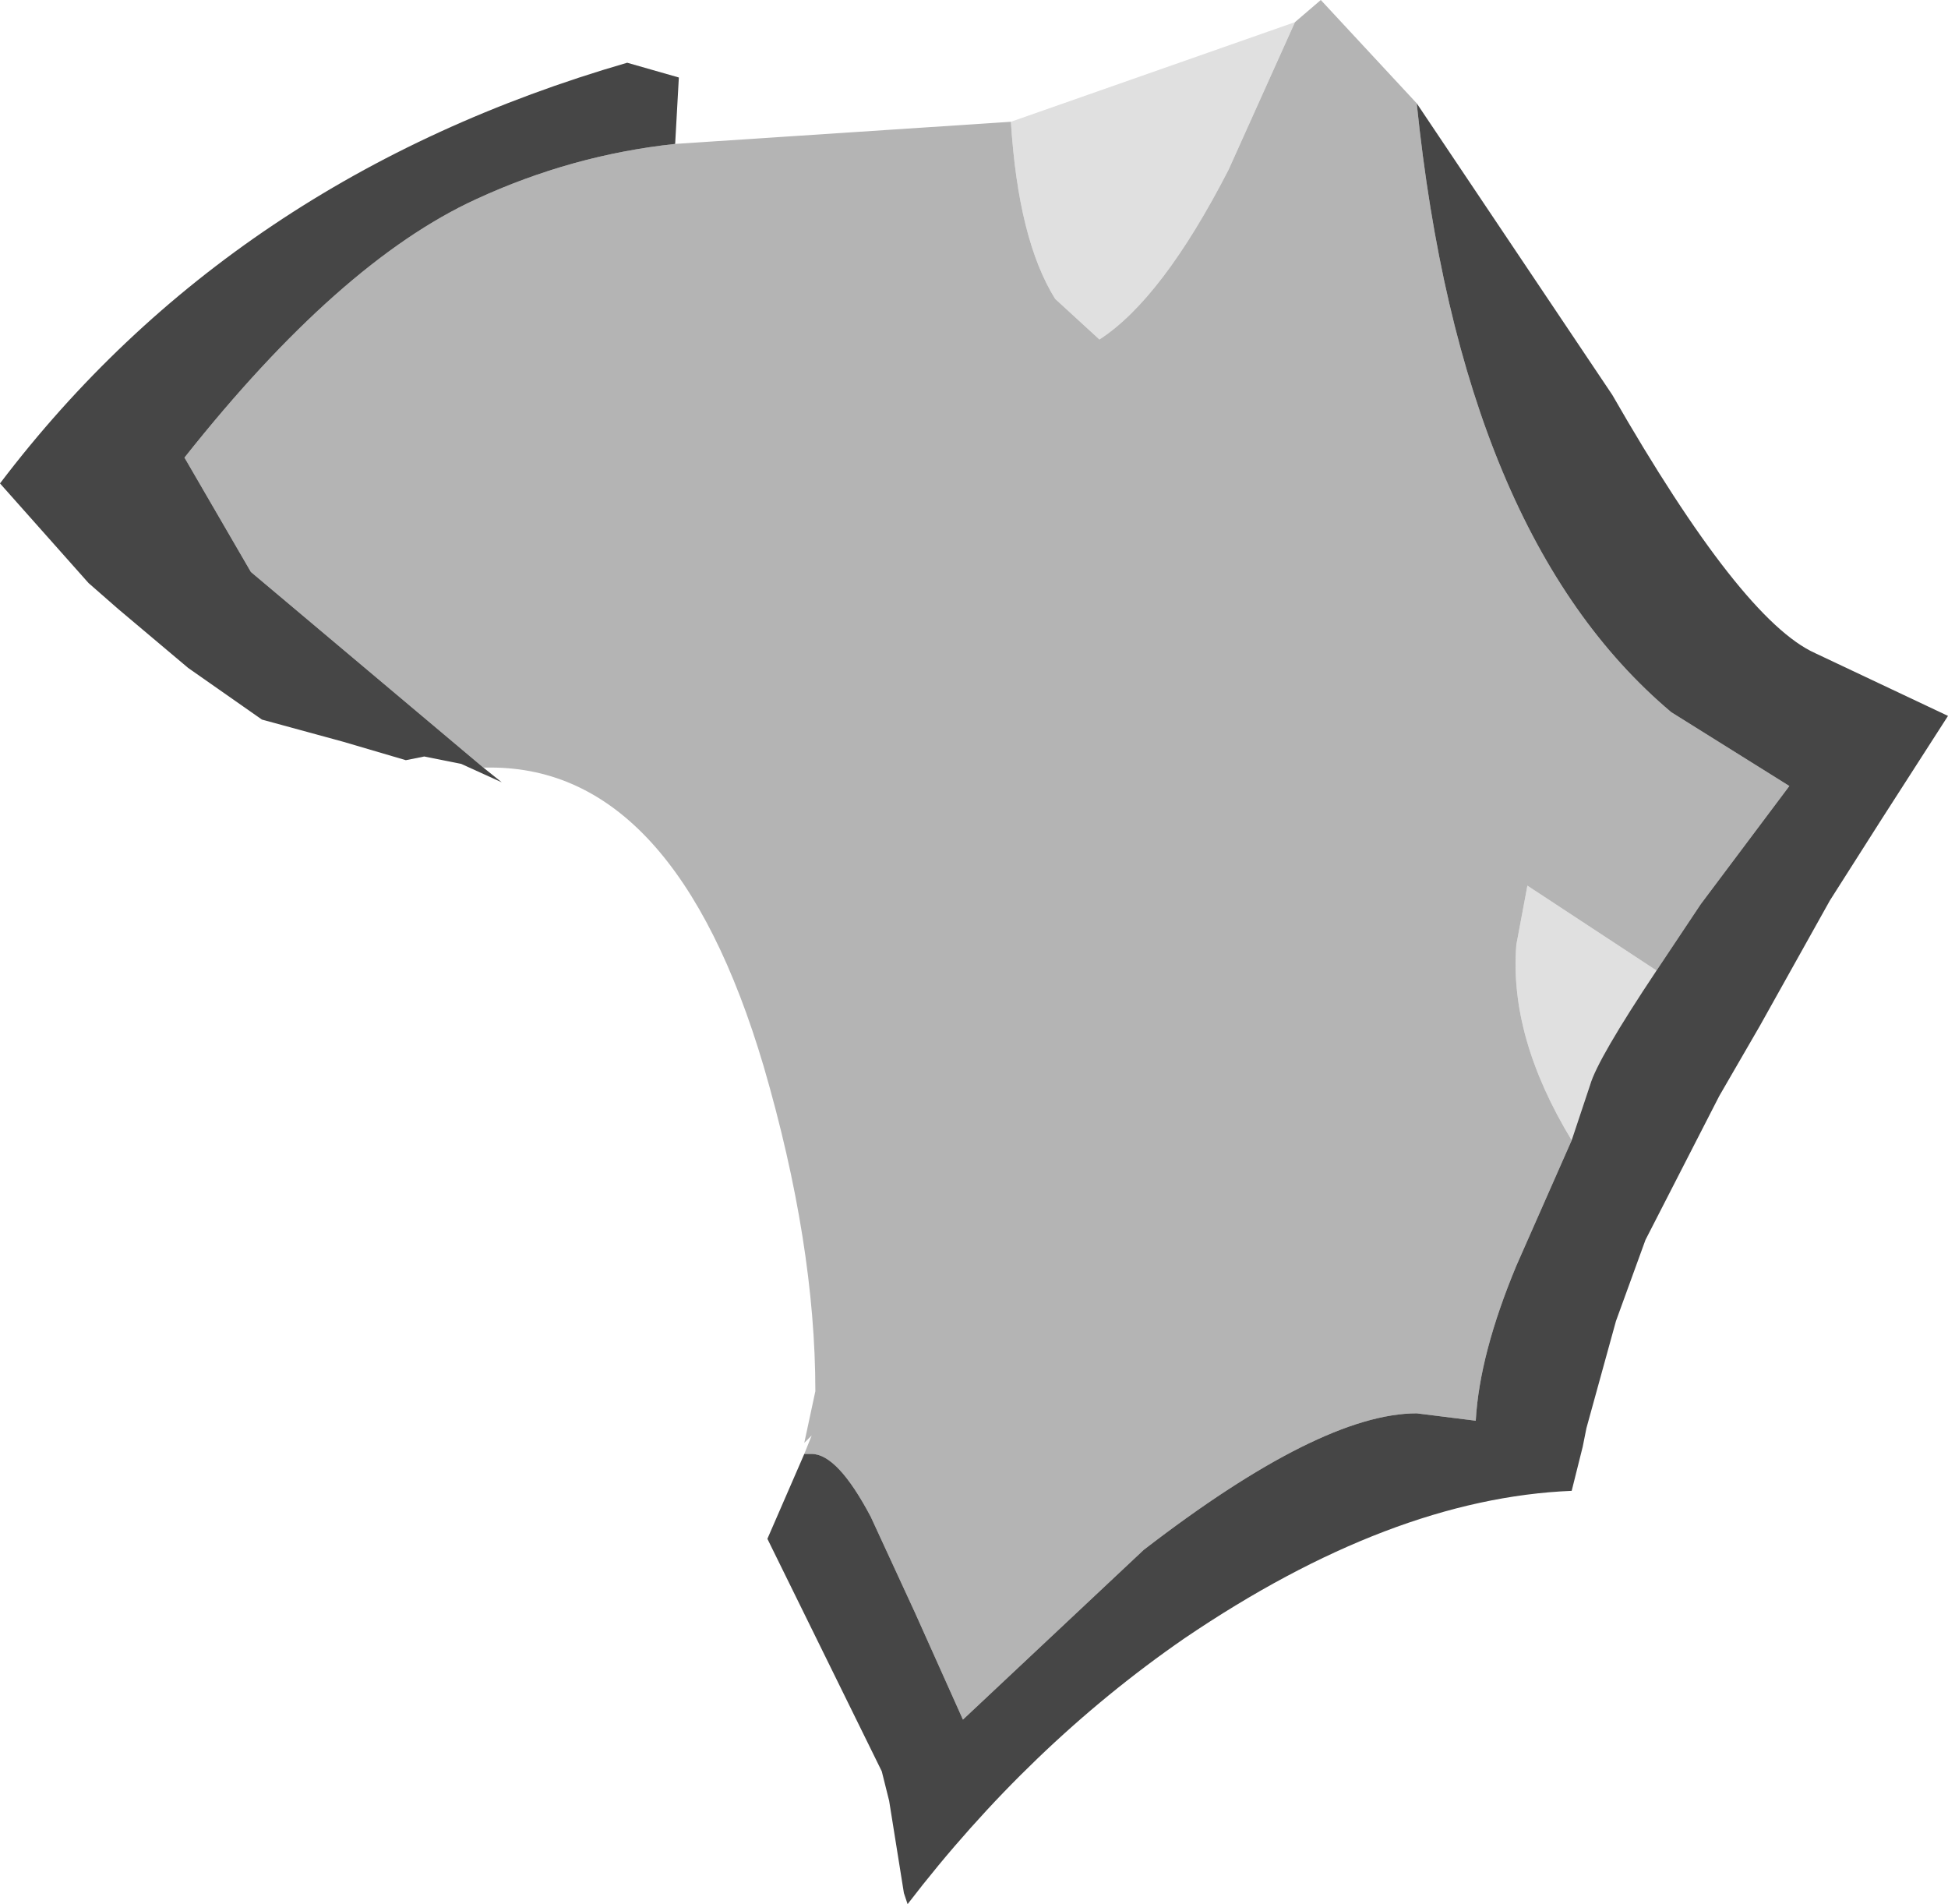 <?xml version="1.0" encoding="UTF-8" standalone="no"?>
<svg xmlns:ffdec="https://www.free-decompiler.com/flash" xmlns:xlink="http://www.w3.org/1999/xlink" ffdec:objectType="shape" height="25.8px" width="26.4px" xmlns="http://www.w3.org/2000/svg">
  <g transform="matrix(1.0, 0.0, 0.0, 1.0, 11.5, 1.6)">
    <path d="M2.2 0.05 L6.05 -1.3 5.15 0.7 Q4.25 2.45 3.4 3.0 L2.8 2.45 Q2.3 1.65 2.2 0.05 M10.95 11.55 Q10.15 12.75 10.05 13.1 L9.8 13.85 Q8.95 12.45 9.05 11.2 L9.2 10.4 10.95 11.55" fill="#e0e0e0" fill-rule="evenodd" stroke="none"/>
    <path d="M6.05 -1.3 L6.4 -1.6 7.7 -0.2 Q8.3 5.65 11.15 8.05 L12.75 9.05 11.55 10.65 10.95 11.55 9.2 10.4 9.05 11.2 Q8.95 12.45 9.8 13.85 L9.05 15.55 Q8.55 16.75 8.5 17.65 L7.7 17.55 Q6.4 17.55 4.0 19.4 L1.55 21.7 0.9 20.25 0.3 18.95 Q-0.15 18.1 -0.5 18.1 L-0.6 18.1 -0.5 17.85 -0.6 17.95 -0.45 17.25 Q-0.45 15.25 -1.15 12.85 -2.35 8.8 -4.85 8.8 L-4.95 8.8 -8.1 6.15 -9.0 4.6 Q-6.9 1.95 -5.05 1.1 -3.75 0.5 -2.35 0.35 L2.2 0.05 Q2.3 1.65 2.8 2.45 L3.4 3.0 Q4.25 2.45 5.15 0.7 L6.05 -1.3" fill="#b4b4b4" fill-rule="evenodd" stroke="none"/>
    <path d="M7.7 -0.2 L10.35 3.75 Q12.1 6.8 13.1 7.25 L14.9 8.1 14.0 9.5 13.3 10.6 12.35 12.3 11.8 13.25 10.8 15.2 10.4 16.3 10.0 17.75 9.95 18.0 9.8 18.6 Q7.35 18.7 4.55 20.6 2.45 22.05 0.8 24.2 L0.75 24.05 0.55 22.8 0.45 22.4 -1.1 19.25 -0.6 18.1 -0.5 18.1 Q-0.15 18.1 0.3 18.95 L0.9 20.25 1.55 21.7 4.0 19.4 Q6.4 17.55 7.7 17.55 L8.5 17.65 Q8.55 16.75 9.05 15.55 L9.8 13.85 10.05 13.1 Q10.15 12.75 10.95 11.55 L11.55 10.65 12.75 9.05 11.15 8.05 Q8.3 5.65 7.7 -0.2 M-4.95 8.8 L-4.7 9.0 -5.25 8.75 -5.75 8.65 -6.0 8.7 -6.85 8.45 -7.95 8.15 -8.95 7.45 -9.9 6.65 -10.3 6.3 -11.5 4.95 Q-8.35 0.8 -3.0 -0.75 L-2.3 -0.55 -2.35 0.35 Q-3.75 0.5 -5.05 1.1 -6.9 1.95 -9.0 4.6 L-8.1 6.15 -4.95 8.8" fill="#464646" fill-rule="evenodd" stroke="none"/>
  </g>
</svg>
